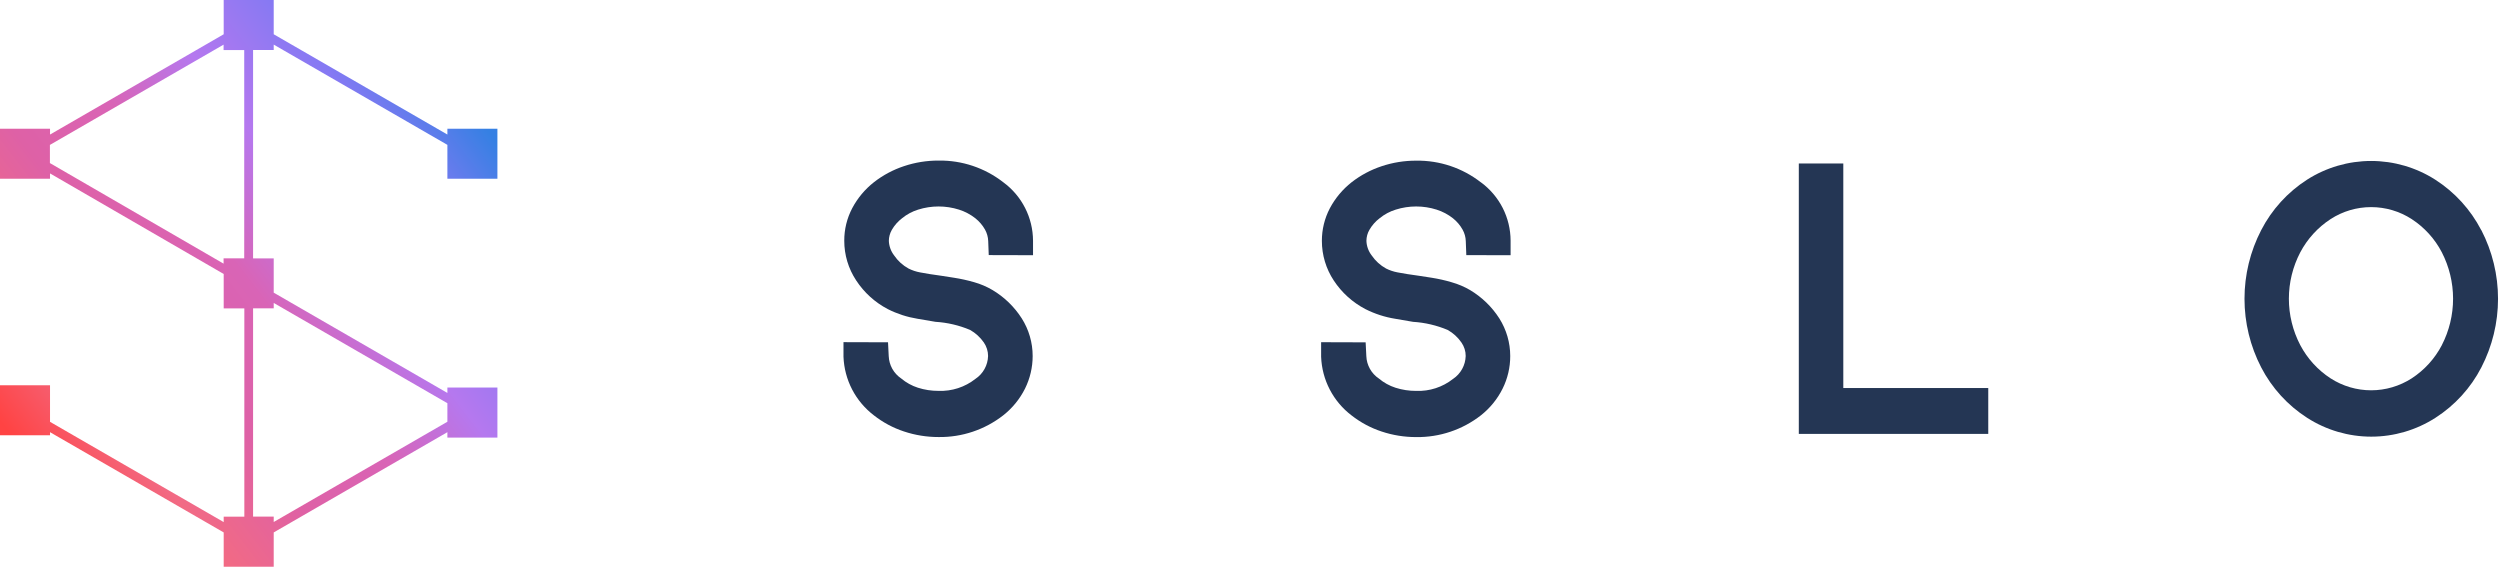<svg width="109" height="25" viewBox="0 0 109 25" fill="none" xmlns="http://www.w3.org/2000/svg">
<path d="M20.401 7.794H21.687V5.613H19.506V5.866L11.934 1.494V-0.001H9.753V1.494L2.181 5.866V5.613H0V7.794H2.181V7.561L9.753 11.946V13.446H10.653V22.527H9.753V22.763L2.181 18.392V16.798H0V18.979H2.181V18.843L9.753 23.214V24.709H11.934V23.214L19.506 18.843V19.078H21.687V16.897H19.506V17.132L11.934 12.76V11.265H11.034V2.18H11.934V1.945L19.506 6.316V7.793L20.401 7.794ZM10.648 11.262H9.748V11.495L2.176 7.11V6.318L9.748 1.946V2.182H10.648V11.262ZM11.934 13.443V13.208L19.506 17.58V18.388L11.934 22.759V22.523H11.034V13.442L11.934 13.443Z" fill="url(#paint0_linear_191_2)"/>
<path d="M43.746 7.949L43.739 7.944C42.935 7.319 41.943 6.986 40.925 7.001C40.411 6.999 39.9 7.081 39.413 7.244C38.94 7.401 38.497 7.637 38.104 7.944C37.713 8.251 37.39 8.637 37.157 9.077C36.927 9.515 36.808 10.002 36.81 10.496C36.809 11.111 36.989 11.713 37.329 12.226C37.675 12.755 38.15 13.186 38.71 13.478C39.117 13.684 39.554 13.825 40.004 13.898C40.443 13.975 40.699 14.019 40.784 14.031C41.304 14.063 41.816 14.182 42.296 14.385C42.535 14.52 42.74 14.708 42.896 14.933C43.015 15.106 43.08 15.311 43.08 15.521C43.075 15.72 43.022 15.915 42.925 16.089C42.829 16.263 42.692 16.411 42.526 16.521C42.069 16.88 41.5 17.064 40.92 17.042C40.615 17.043 40.311 16.997 40.02 16.904C39.755 16.819 39.509 16.683 39.296 16.504C39.134 16.395 39 16.25 38.904 16.08C38.809 15.909 38.756 15.719 38.748 15.524L38.718 14.924L36.776 14.918V15.555C36.795 16.053 36.924 16.54 37.153 16.982C37.383 17.424 37.708 17.809 38.104 18.111C38.496 18.418 38.938 18.655 39.411 18.811C39.898 18.974 40.409 19.056 40.923 19.055C41.944 19.069 42.939 18.735 43.744 18.106C44.141 17.793 44.465 17.395 44.691 16.943C44.91 16.501 45.024 16.014 45.024 15.521C45.024 14.94 44.859 14.371 44.548 13.881C44.225 13.376 43.789 12.953 43.274 12.646C43.023 12.498 42.754 12.383 42.474 12.304C42.184 12.22 41.889 12.155 41.591 12.109L41.059 12.026C40.678 11.973 40.359 11.926 40.119 11.877C39.943 11.845 39.772 11.788 39.612 11.708C39.36 11.57 39.144 11.373 38.983 11.135C38.843 10.953 38.763 10.732 38.754 10.502C38.755 10.334 38.8 10.168 38.884 10.022C38.997 9.826 39.149 9.654 39.329 9.516C39.536 9.347 39.774 9.219 40.029 9.14C40.61 8.956 41.233 8.956 41.814 9.14C42.073 9.222 42.314 9.35 42.527 9.518C42.697 9.654 42.84 9.821 42.947 10.011C43.032 10.164 43.08 10.336 43.086 10.511L43.109 11.122L45.04 11.127V10.49C45.037 9.995 44.919 9.507 44.694 9.066C44.47 8.625 44.145 8.242 43.746 7.949Z" fill="#243654"/>
<path d="M64.569 7.948H64.563C63.76 7.323 62.767 6.99 61.749 7.005C61.235 7.003 60.724 7.085 60.237 7.248C59.764 7.405 59.321 7.641 58.928 7.948C58.538 8.256 58.215 8.641 57.982 9.08C57.752 9.518 57.633 10.005 57.634 10.5C57.633 11.115 57.813 11.718 58.153 12.231C58.499 12.758 58.975 13.187 59.534 13.478C59.941 13.684 60.378 13.826 60.829 13.898C61.267 13.975 61.523 14.018 61.608 14.032C62.128 14.064 62.64 14.184 63.12 14.386C63.359 14.521 63.565 14.709 63.72 14.935C63.84 15.107 63.905 15.312 63.904 15.522C63.898 15.721 63.846 15.915 63.749 16.089C63.653 16.263 63.517 16.412 63.351 16.522C62.894 16.881 62.325 17.066 61.744 17.043C61.439 17.044 61.135 16.998 60.844 16.905C60.579 16.82 60.333 16.684 60.12 16.505C59.958 16.397 59.824 16.252 59.728 16.081C59.633 15.911 59.579 15.721 59.572 15.526L59.542 14.926L57.601 14.92V15.557C57.62 16.055 57.748 16.542 57.978 16.984C58.208 17.426 58.532 17.812 58.929 18.113C59.321 18.42 59.763 18.657 60.235 18.813C60.722 18.976 61.233 19.058 61.747 19.057C62.768 19.071 63.763 18.736 64.568 18.108C64.965 17.795 65.288 17.398 65.513 16.946C65.733 16.504 65.847 16.017 65.846 15.523C65.846 14.942 65.681 14.374 65.371 13.883C65.048 13.378 64.612 12.956 64.097 12.648C63.846 12.501 63.577 12.387 63.297 12.308C63.007 12.221 62.711 12.155 62.412 12.108L61.88 12.026C61.499 11.973 61.18 11.926 60.94 11.877C60.764 11.845 60.593 11.788 60.433 11.708C60.181 11.569 59.966 11.373 59.804 11.135C59.664 10.953 59.584 10.732 59.576 10.502C59.577 10.333 59.621 10.168 59.706 10.022C59.819 9.825 59.971 9.652 60.152 9.515C60.359 9.346 60.597 9.219 60.852 9.14C61.433 8.956 62.056 8.956 62.637 9.14C62.896 9.222 63.138 9.35 63.351 9.519C63.521 9.655 63.663 9.822 63.769 10.012C63.855 10.165 63.902 10.337 63.908 10.512L63.931 11.123L65.862 11.128V10.49C65.86 9.995 65.742 9.508 65.518 9.067C65.293 8.626 64.969 8.244 64.57 7.951L64.569 7.948Z" fill="#243654"/>
<path d="M80.368 7.128H78.428V18.918H86.688V16.918H80.368V7.128Z" fill="#243654"/>
<path d="M108.182 10.034C107.718 9.138 107.027 8.379 106.177 7.834C105.342 7.301 104.373 7.018 103.382 7.018C102.392 7.018 101.423 7.301 100.588 7.834C99.74 8.379 99.05 9.138 98.588 10.034C98.109 10.959 97.86 11.985 97.86 13.026C97.86 14.067 98.109 15.093 98.588 16.018C99.052 16.914 99.743 17.673 100.593 18.218C101.427 18.753 102.397 19.038 103.387 19.038C104.378 19.038 105.348 18.753 106.182 18.218C107.032 17.674 107.724 16.915 108.187 16.018C108.665 15.093 108.914 14.067 108.914 13.027C108.914 11.986 108.665 10.96 108.187 10.035L108.182 10.034ZM106.464 15.05C106.157 15.637 105.704 16.136 105.149 16.497C104.622 16.836 104.009 17.017 103.382 17.017C102.755 17.017 102.142 16.836 101.615 16.497C101.057 16.134 100.601 15.635 100.291 15.046C99.965 14.422 99.795 13.728 99.795 13.024C99.795 12.321 99.965 11.627 100.291 11.003C100.602 10.415 101.057 9.915 101.615 9.552C102.141 9.211 102.755 9.03 103.382 9.03C104.009 9.03 104.623 9.211 105.149 9.552C105.705 9.914 106.158 10.413 106.464 11.001C106.786 11.627 106.954 12.321 106.954 13.024C106.954 13.728 106.786 14.422 106.464 15.048V15.05Z" fill="#243654"/>
<defs>
<linearGradient id="paint0_linear_191_2" x1="19.627" y1="3.557" x2="0.158" y2="18.55" gradientUnits="userSpaceOnUse">
<stop stop-color="#3580E3"/>
<stop offset="0.159" stop-color="#8579F3"/>
<stop offset="0.334" stop-color="#B578EF"/>
<stop offset="0.5" stop-color="#D964B6"/>
<stop offset="0.666" stop-color="#DE61A6"/>
<stop offset="0.837" stop-color="#F26A84"/>
<stop offset="1" stop-color="#FF4343"/>
</linearGradient>
</defs>
</svg>
